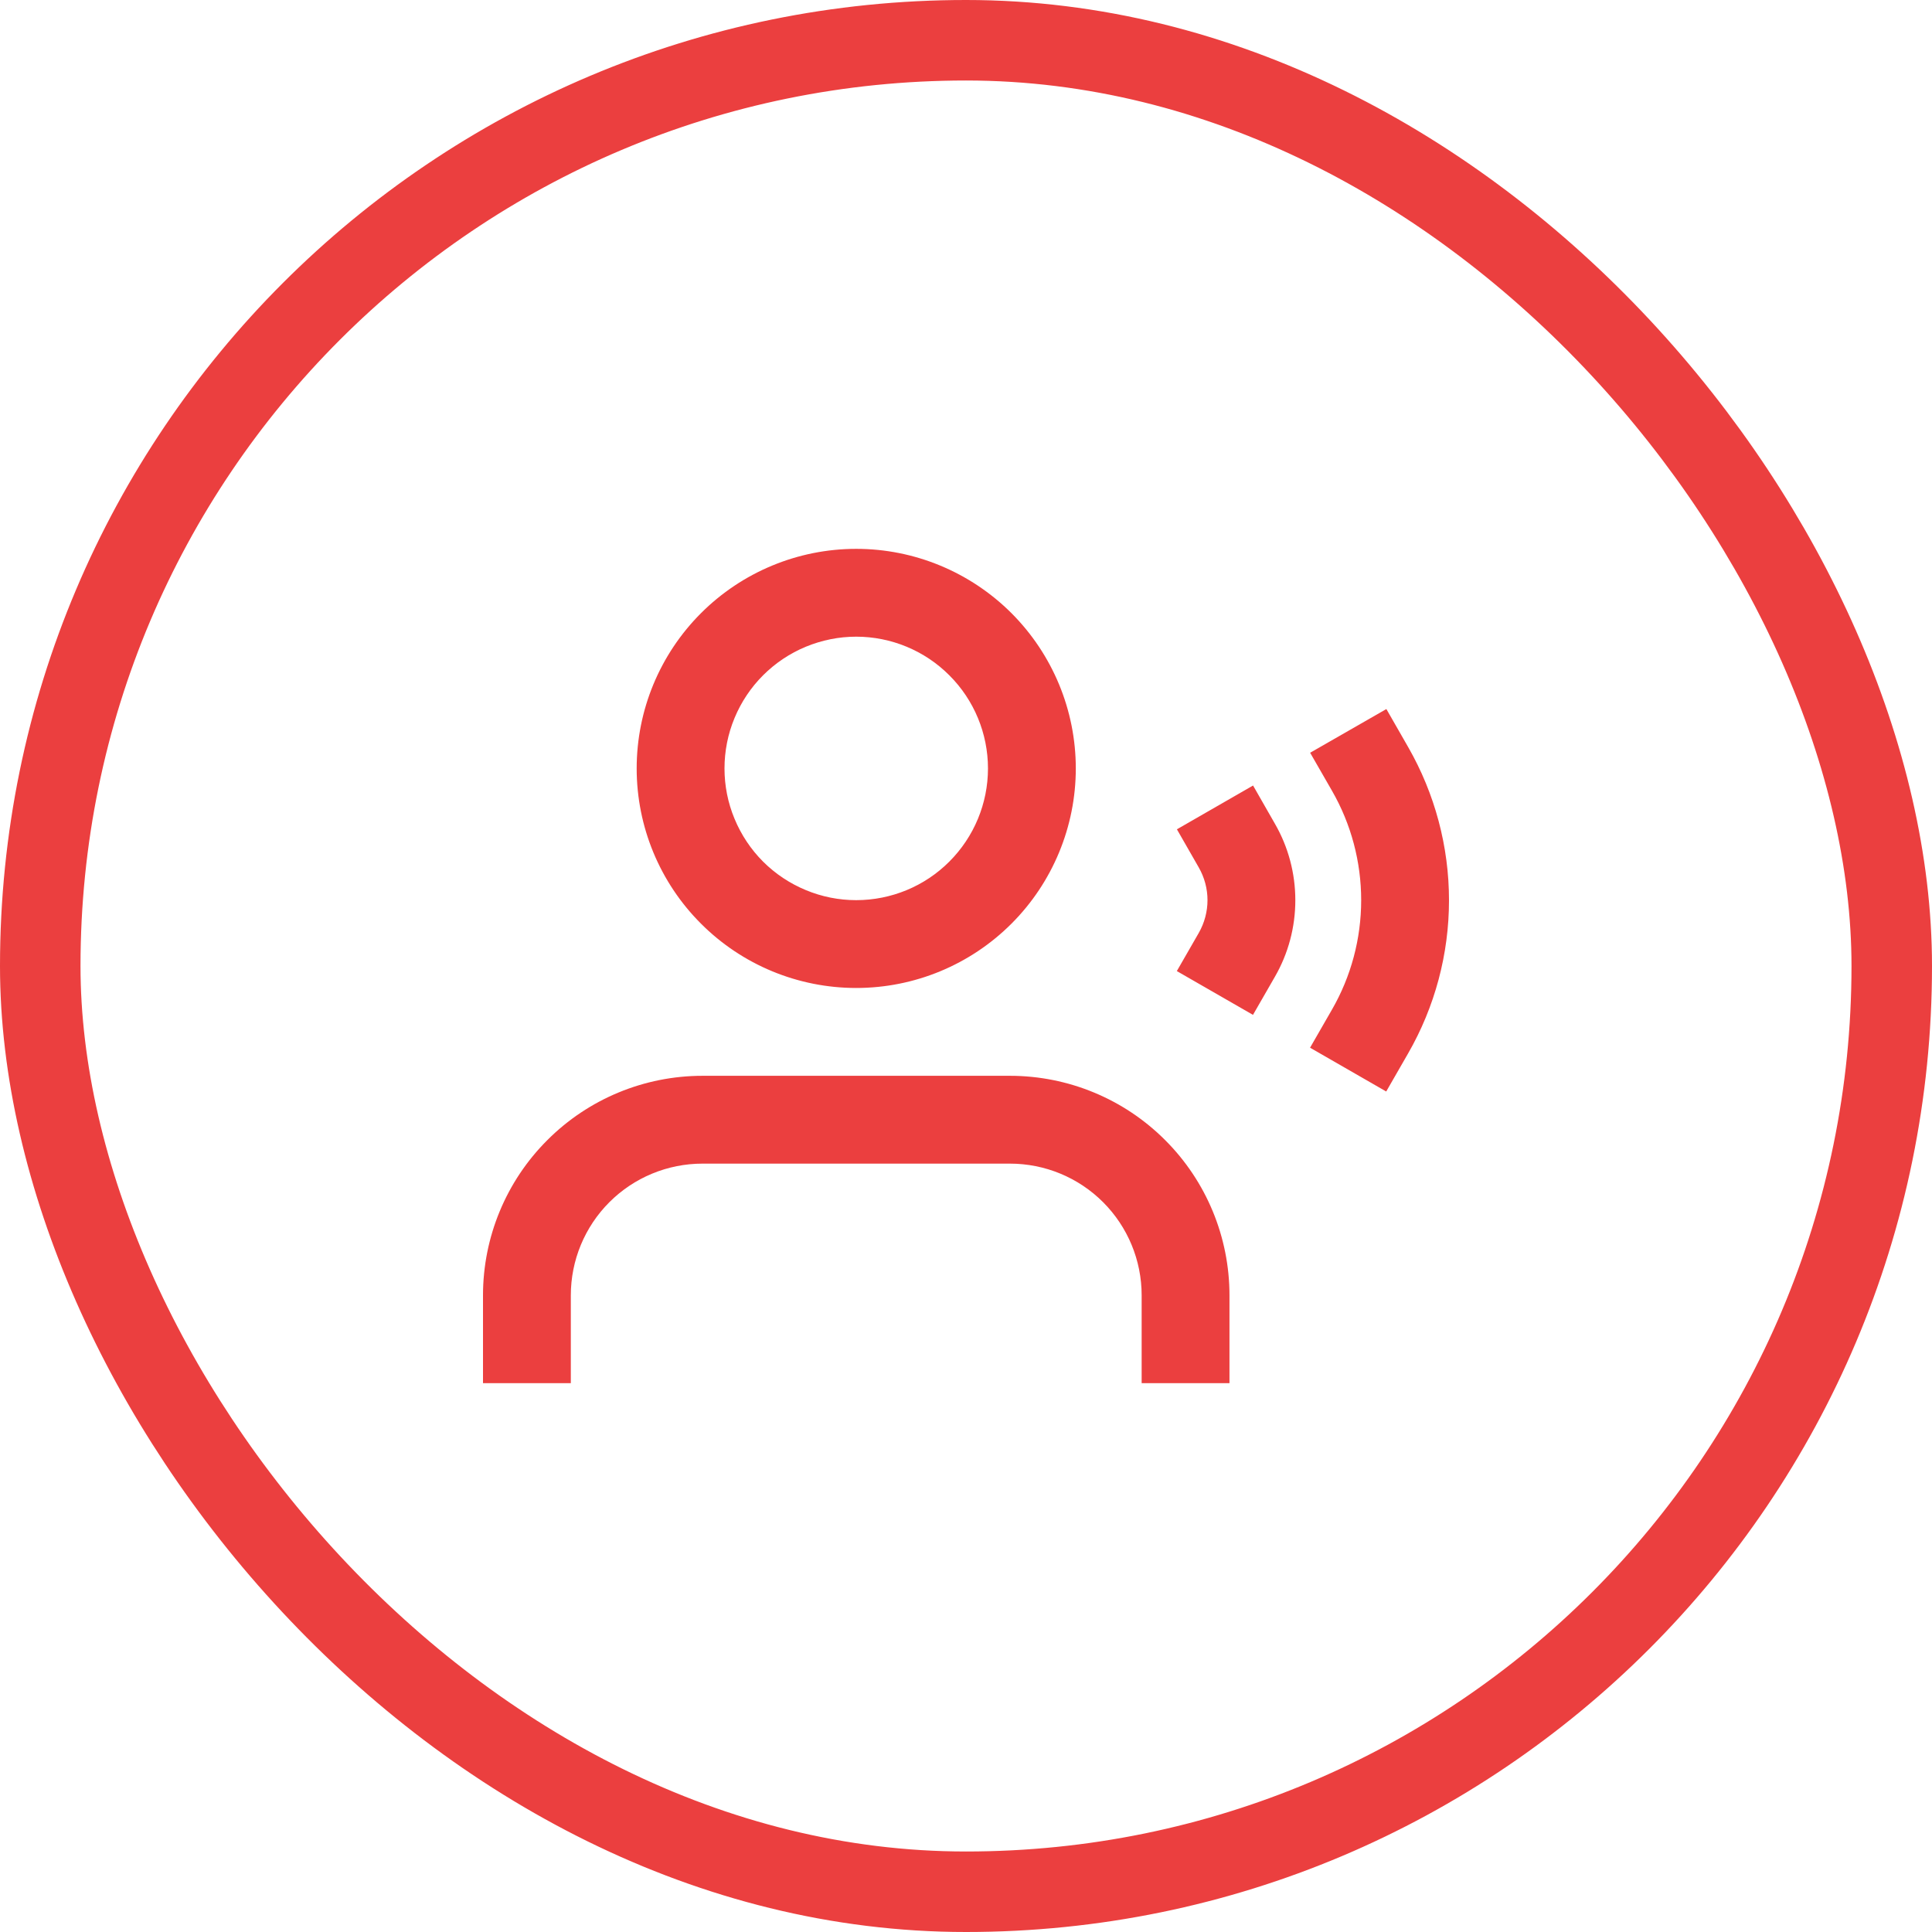 <svg width="24" height="24" viewBox="0 0 24 24" fill="none" xmlns="http://www.w3.org/2000/svg">
<rect x="0.5" y="0.5" width="23" height="23" rx="11.5" stroke="#EB3F3F"/>
<path d="M10.636 7.909C10.421 7.909 10.209 7.952 10.01 8.034C9.812 8.116 9.631 8.237 9.479 8.389C9.327 8.541 9.207 8.721 9.125 8.919C9.042 9.118 9 9.331 9 9.546C9 9.761 9.042 9.973 9.125 10.172C9.207 10.37 9.327 10.551 9.479 10.703C9.631 10.855 9.812 10.975 10.01 11.057C10.209 11.14 10.421 11.182 10.636 11.182C11.07 11.182 11.487 11.01 11.793 10.703C12.1 10.396 12.273 9.98 12.273 9.546C12.273 9.112 12.1 8.695 11.793 8.389C11.487 8.082 11.07 7.909 10.636 7.909ZM7.909 9.546C7.909 8.822 8.196 8.129 8.708 7.617C9.219 7.106 9.913 6.818 10.636 6.818C11.36 6.818 12.053 7.106 12.565 7.617C13.076 8.129 13.364 8.822 13.364 9.546C13.364 10.269 13.076 10.963 12.565 11.474C12.053 11.986 11.36 12.273 10.636 12.273C9.913 12.273 9.219 11.986 8.708 11.474C8.196 10.963 7.909 10.269 7.909 9.546ZM17.222 8.808L17.493 9.281C17.825 9.86 18 10.516 18 11.184C18 11.851 17.825 12.507 17.492 13.086L17.22 13.559L16.274 13.015L16.546 12.542C16.784 12.129 16.909 11.66 16.909 11.183C16.909 10.707 16.785 10.238 16.547 9.824L16.275 9.351L17.222 8.808ZM15.566 9.758L15.837 10.232C16.004 10.521 16.091 10.849 16.091 11.183C16.091 11.517 16.004 11.845 15.837 12.134L15.565 12.607L14.619 12.063L14.891 11.59C14.962 11.466 15 11.325 15 11.182C15 11.039 14.962 10.899 14.891 10.775L14.62 10.302L15.566 9.758ZM6 16.091C6 15.368 6.287 14.674 6.799 14.163C7.31 13.651 8.004 13.364 8.727 13.364H12.546C13.269 13.364 13.963 13.651 14.474 14.163C14.986 14.674 15.273 15.368 15.273 16.091V17.182H14.182V16.091C14.182 15.657 14.01 15.241 13.703 14.934C13.396 14.627 12.98 14.455 12.546 14.455H8.727C8.293 14.455 7.877 14.627 7.57 14.934C7.263 15.241 7.091 15.657 7.091 16.091V17.182H6V16.091Z" fill="#EB3F3F"/>
</svg>
